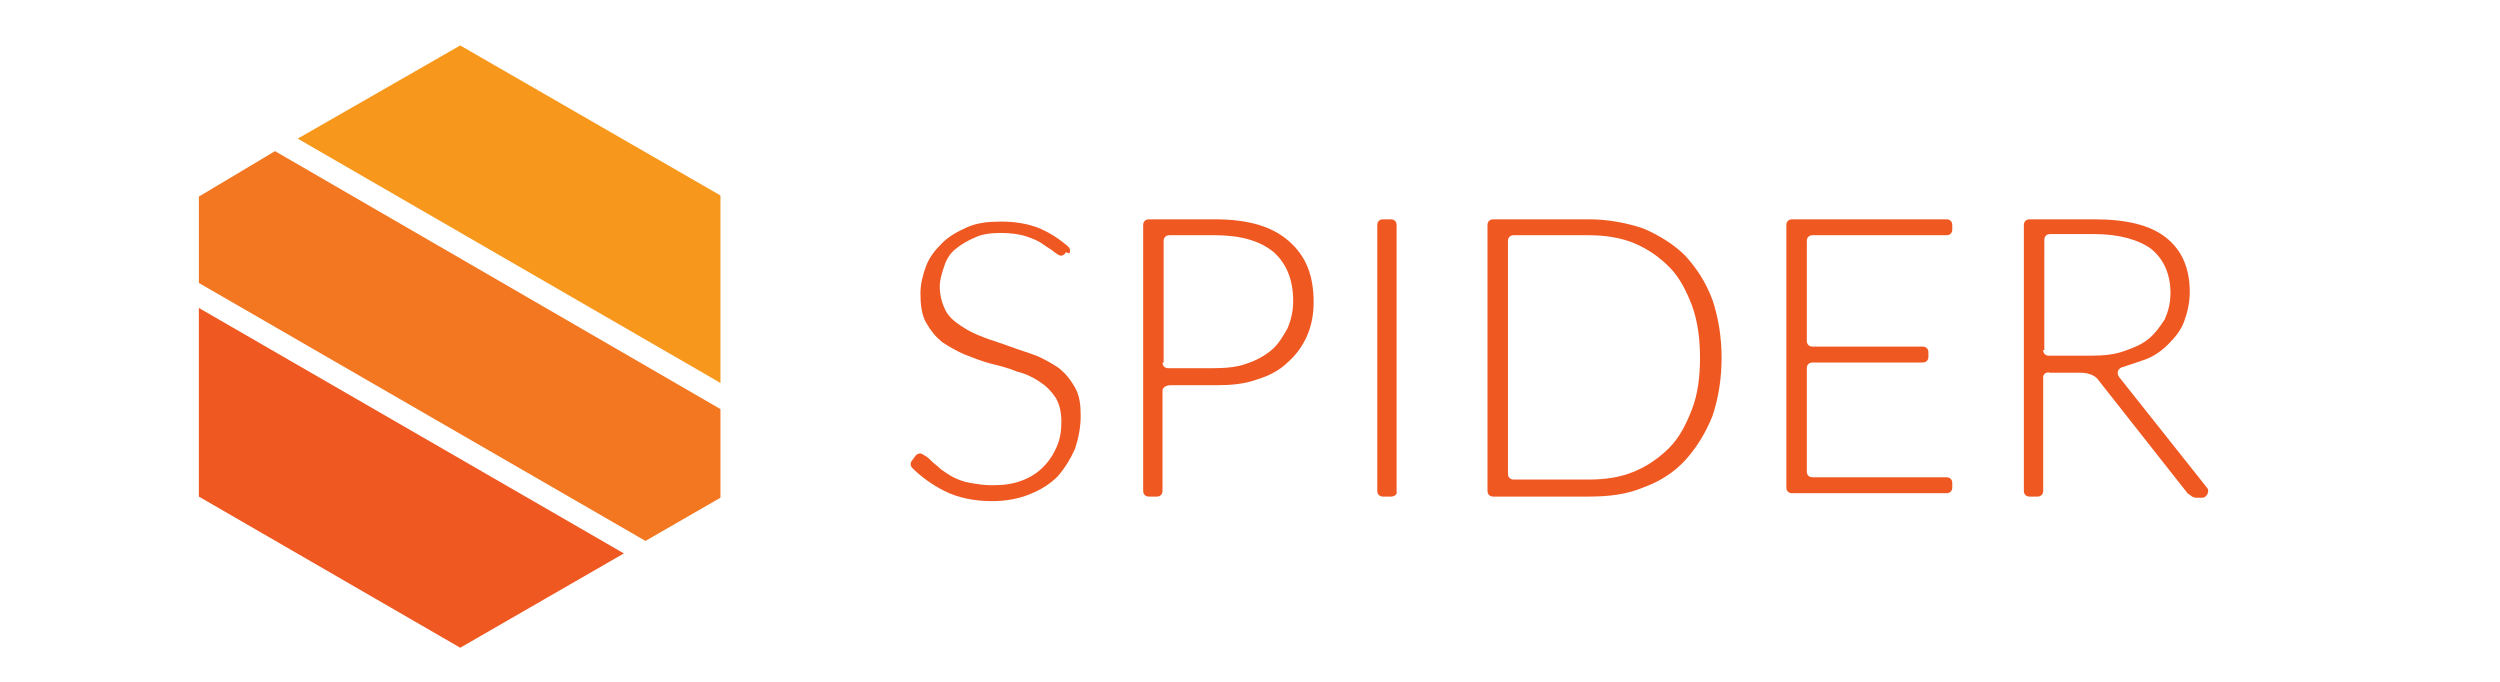 <?xml version="1.0" encoding="utf-8"?>
<!-- Generator: Adobe Illustrator 21.0.0, SVG Export Plug-In . SVG Version: 6.00 Build 0)  -->
<svg version="1.1" id="Layer_1" xmlns="http://www.w3.org/2000/svg" xmlns:xlink="http://www.w3.org/1999/xlink" x="0px" y="0px"
	 viewBox="0 0 220 60" style="enable-background:new 0 0 220 60;" xml:space="preserve">
<style type="text/css">
	.st0{fill:#F05822;}
	.st1{fill:#F37721;}
	.st2{fill:#F7981D;}
</style>
<g>
	<g>
		<path class="st0" d="M93.8,22.2c-0.1,0.2-0.3,0.3-0.4,0.3c-0.2,0-0.3-0.1-0.6-0.3c-0.2-0.2-0.6-0.4-1-0.7s-0.9-0.5-1.5-0.7
			c-0.6-0.2-1.4-0.3-2.2-0.3c-0.9,0-1.7,0.1-2.3,0.4c-0.7,0.3-1.2,0.6-1.7,1c-0.5,0.4-0.8,0.9-1,1.5c-0.2,0.6-0.4,1.2-0.4,1.8
			c0,0.8,0.2,1.5,0.5,2.1s0.8,1,1.4,1.4c0.6,0.4,1.2,0.7,2,1s1.5,0.5,2.3,0.8c0.8,0.3,1.5,0.5,2.3,0.8c0.7,0.3,1.4,0.7,2,1.1
			c0.6,0.5,1,1,1.4,1.7c0.4,0.7,0.5,1.5,0.5,2.5c0,1-0.2,2-0.5,2.9c-0.4,0.9-0.9,1.7-1.5,2.4c-0.7,0.7-1.5,1.2-2.5,1.6
			c-1,0.4-2.1,0.6-3.3,0.6c-1.6,0-3-0.3-4.2-0.9c-1-0.5-2-1.2-2.8-2c-0.2-0.2-0.2-0.4-0.1-0.6l0.3-0.4c0.1-0.2,0.3-0.3,0.5-0.3
			c0.1,0,0.2,0.1,0.4,0.2s0.4,0.3,0.6,0.5c0.2,0.2,0.5,0.4,0.8,0.7c0.3,0.2,0.7,0.5,1.1,0.7c0.4,0.2,0.9,0.4,1.5,0.5
			c0.6,0.1,1.2,0.2,1.9,0.2c1,0,1.8-0.1,2.6-0.4c0.8-0.3,1.4-0.7,1.9-1.2c0.5-0.5,0.9-1.1,1.2-1.8c0.3-0.7,0.4-1.4,0.4-2.2
			c0-0.9-0.2-1.6-0.5-2.1c-0.4-0.6-0.8-1-1.4-1.4c-0.6-0.4-1.2-0.7-2-0.9c-0.7-0.3-1.5-0.5-2.3-0.7c-0.8-0.2-1.5-0.5-2.3-0.8
			c-0.7-0.3-1.4-0.7-2-1.1c-0.6-0.5-1-1-1.4-1.7c-0.4-0.7-0.5-1.6-0.5-2.6c0-0.8,0.2-1.6,0.5-2.4c0.3-0.8,0.8-1.4,1.4-2
			c0.6-0.6,1.3-1,2.2-1.4c0.9-0.4,1.9-0.5,3-0.5c1.3,0,2.4,0.2,3.4,0.6c0.9,0.4,1.7,0.9,2.5,1.6c0.2,0.2,0.2,0.4,0.1,0.6L93.8,22.2z
			"/>
		<path class="st0" d="M102.3,34.4v8.8c0,0.3-0.2,0.5-0.5,0.5h-0.7c-0.3,0-0.5-0.2-0.5-0.5V19.8c0-0.3,0.2-0.5,0.5-0.5h5.8
			c2.9,0,5,0.6,6.5,1.9c1.5,1.3,2.2,3,2.2,5.4c0,1.1-0.2,2.1-0.6,3c-0.4,0.9-1,1.7-1.7,2.3c-0.7,0.7-1.7,1.2-2.7,1.5
			c-1.1,0.4-2.3,0.5-3.6,0.5h-4C102.6,33.9,102.3,34.1,102.3,34.4z M102.3,31.9c0,0.3,0.2,0.5,0.5,0.5h4c1.1,0,2.1-0.1,2.9-0.4
			c0.9-0.3,1.6-0.7,2.2-1.2c0.6-0.5,1-1.2,1.4-1.9c0.3-0.7,0.5-1.5,0.5-2.4c0-1.9-0.6-3.3-1.7-4.3c-1.2-1-2.9-1.5-5.2-1.5h-4
			c-0.3,0-0.5,0.2-0.5,0.5V31.9z"/>
		<path class="st0" d="M122.4,43.7h-0.7c-0.3,0-0.5-0.2-0.5-0.5V19.8c0-0.3,0.2-0.5,0.5-0.5h0.7c0.3,0,0.5,0.2,0.5,0.5v23.4
			C123,43.5,122.7,43.7,122.4,43.7z"/>
		<path class="st0" d="M151.5,31.5c0,1.9-0.3,3.6-0.8,5.1c-0.6,1.5-1.4,2.8-2.4,3.9c-1,1.1-2.3,1.9-3.7,2.4c-1.4,0.6-3,0.8-4.8,0.8
			h-8.4c-0.3,0-0.5-0.2-0.5-0.5V19.8c0-0.3,0.2-0.5,0.5-0.5h8.4c1.7,0,3.3,0.3,4.8,0.8c1.4,0.6,2.7,1.4,3.7,2.4
			c1,1.1,1.8,2.3,2.4,3.9C151.2,27.9,151.5,29.6,151.5,31.5z M149.6,31.5c0-1.7-0.2-3.2-0.7-4.6c-0.5-1.3-1.1-2.5-2-3.4
			c-0.9-0.9-1.9-1.6-3.1-2.1c-1.2-0.5-2.6-0.7-4-0.7h-6.6c-0.3,0-0.5,0.2-0.5,0.5v20.5c0,0.3,0.2,0.5,0.5,0.5h6.6
			c1.5,0,2.8-0.2,4-0.7c1.2-0.5,2.2-1.2,3.1-2.1c0.9-0.9,1.5-2.1,2-3.4C149.4,34.7,149.6,33.2,149.6,31.5z"/>
		<path class="st0" d="M171.8,19.8v0.4c0,0.3-0.2,0.5-0.5,0.5h-11.8c-0.3,0-0.5,0.2-0.5,0.5v8.8c0,0.3,0.2,0.5,0.5,0.5h9.7
			c0.3,0,0.5,0.2,0.5,0.5v0.4c0,0.3-0.2,0.5-0.5,0.5h-9.7c-0.3,0-0.5,0.2-0.5,0.5v9.1c0,0.3,0.2,0.5,0.5,0.5h11.8
			c0.3,0,0.5,0.2,0.5,0.5v0.4c0,0.3-0.2,0.5-0.5,0.5h-13.6c-0.3,0-0.5-0.2-0.5-0.5V19.8c0-0.3,0.2-0.5,0.5-0.5h13.6
			C171.6,19.3,171.8,19.5,171.8,19.8z"/>
		<path class="st0" d="M179.8,33.2v10c0,0.3-0.2,0.5-0.5,0.5h-0.7c-0.3,0-0.5-0.2-0.5-0.5V19.8c0-0.3,0.2-0.5,0.5-0.5h5.7
			c2.8,0,4.9,0.5,6.3,1.6c1.4,1.1,2.1,2.7,2.1,4.8c0,0.9-0.2,1.8-0.5,2.6c-0.3,0.8-0.8,1.4-1.4,2c-0.6,0.6-1.3,1.1-2.2,1.4
			c-0.6,0.2-1.2,0.4-1.8,0.6c-0.4,0.1-0.6,0.5-0.3,0.9l0,0l7.7,9.7c0.3,0.3,0,0.9-0.4,0.9h-0.4c-0.2,0-0.3,0-0.5-0.1
			c-0.1-0.1-0.3-0.2-0.4-0.3l-7.8-9.9c-0.2-0.3-0.4-0.4-0.6-0.5c-0.2-0.1-0.6-0.2-1-0.2h-2.7C180.1,32.7,179.8,32.9,179.8,33.2z
			 M179.8,30.8c0,0.3,0.2,0.5,0.5,0.5h3.7c1.1,0,2.1-0.1,2.9-0.4c0.9-0.3,1.6-0.6,2.2-1.1c0.6-0.5,1-1.1,1.4-1.7
			c0.3-0.7,0.5-1.4,0.5-2.3c0-1.7-0.6-3-1.7-3.9c-1.1-0.8-2.8-1.3-5-1.3h-3.9c-0.3,0-0.5,0.2-0.5,0.5V30.8z"/>
	</g>
</g>
<polyline class="st0" points="40.5,57 17.5,43.7 17.5,27.1 54.9,48.7 40.5,57 "/>
<polygon class="st1" points="17.5,24.9 17.5,17.3 24.2,13.3 63.4,36 63.4,43.8 56.8,47.6 "/>
<polyline class="st2" points="40.5,4 63.4,17.2 63.4,33.7 26.2,12.2 40.5,4 "/>
</svg>
